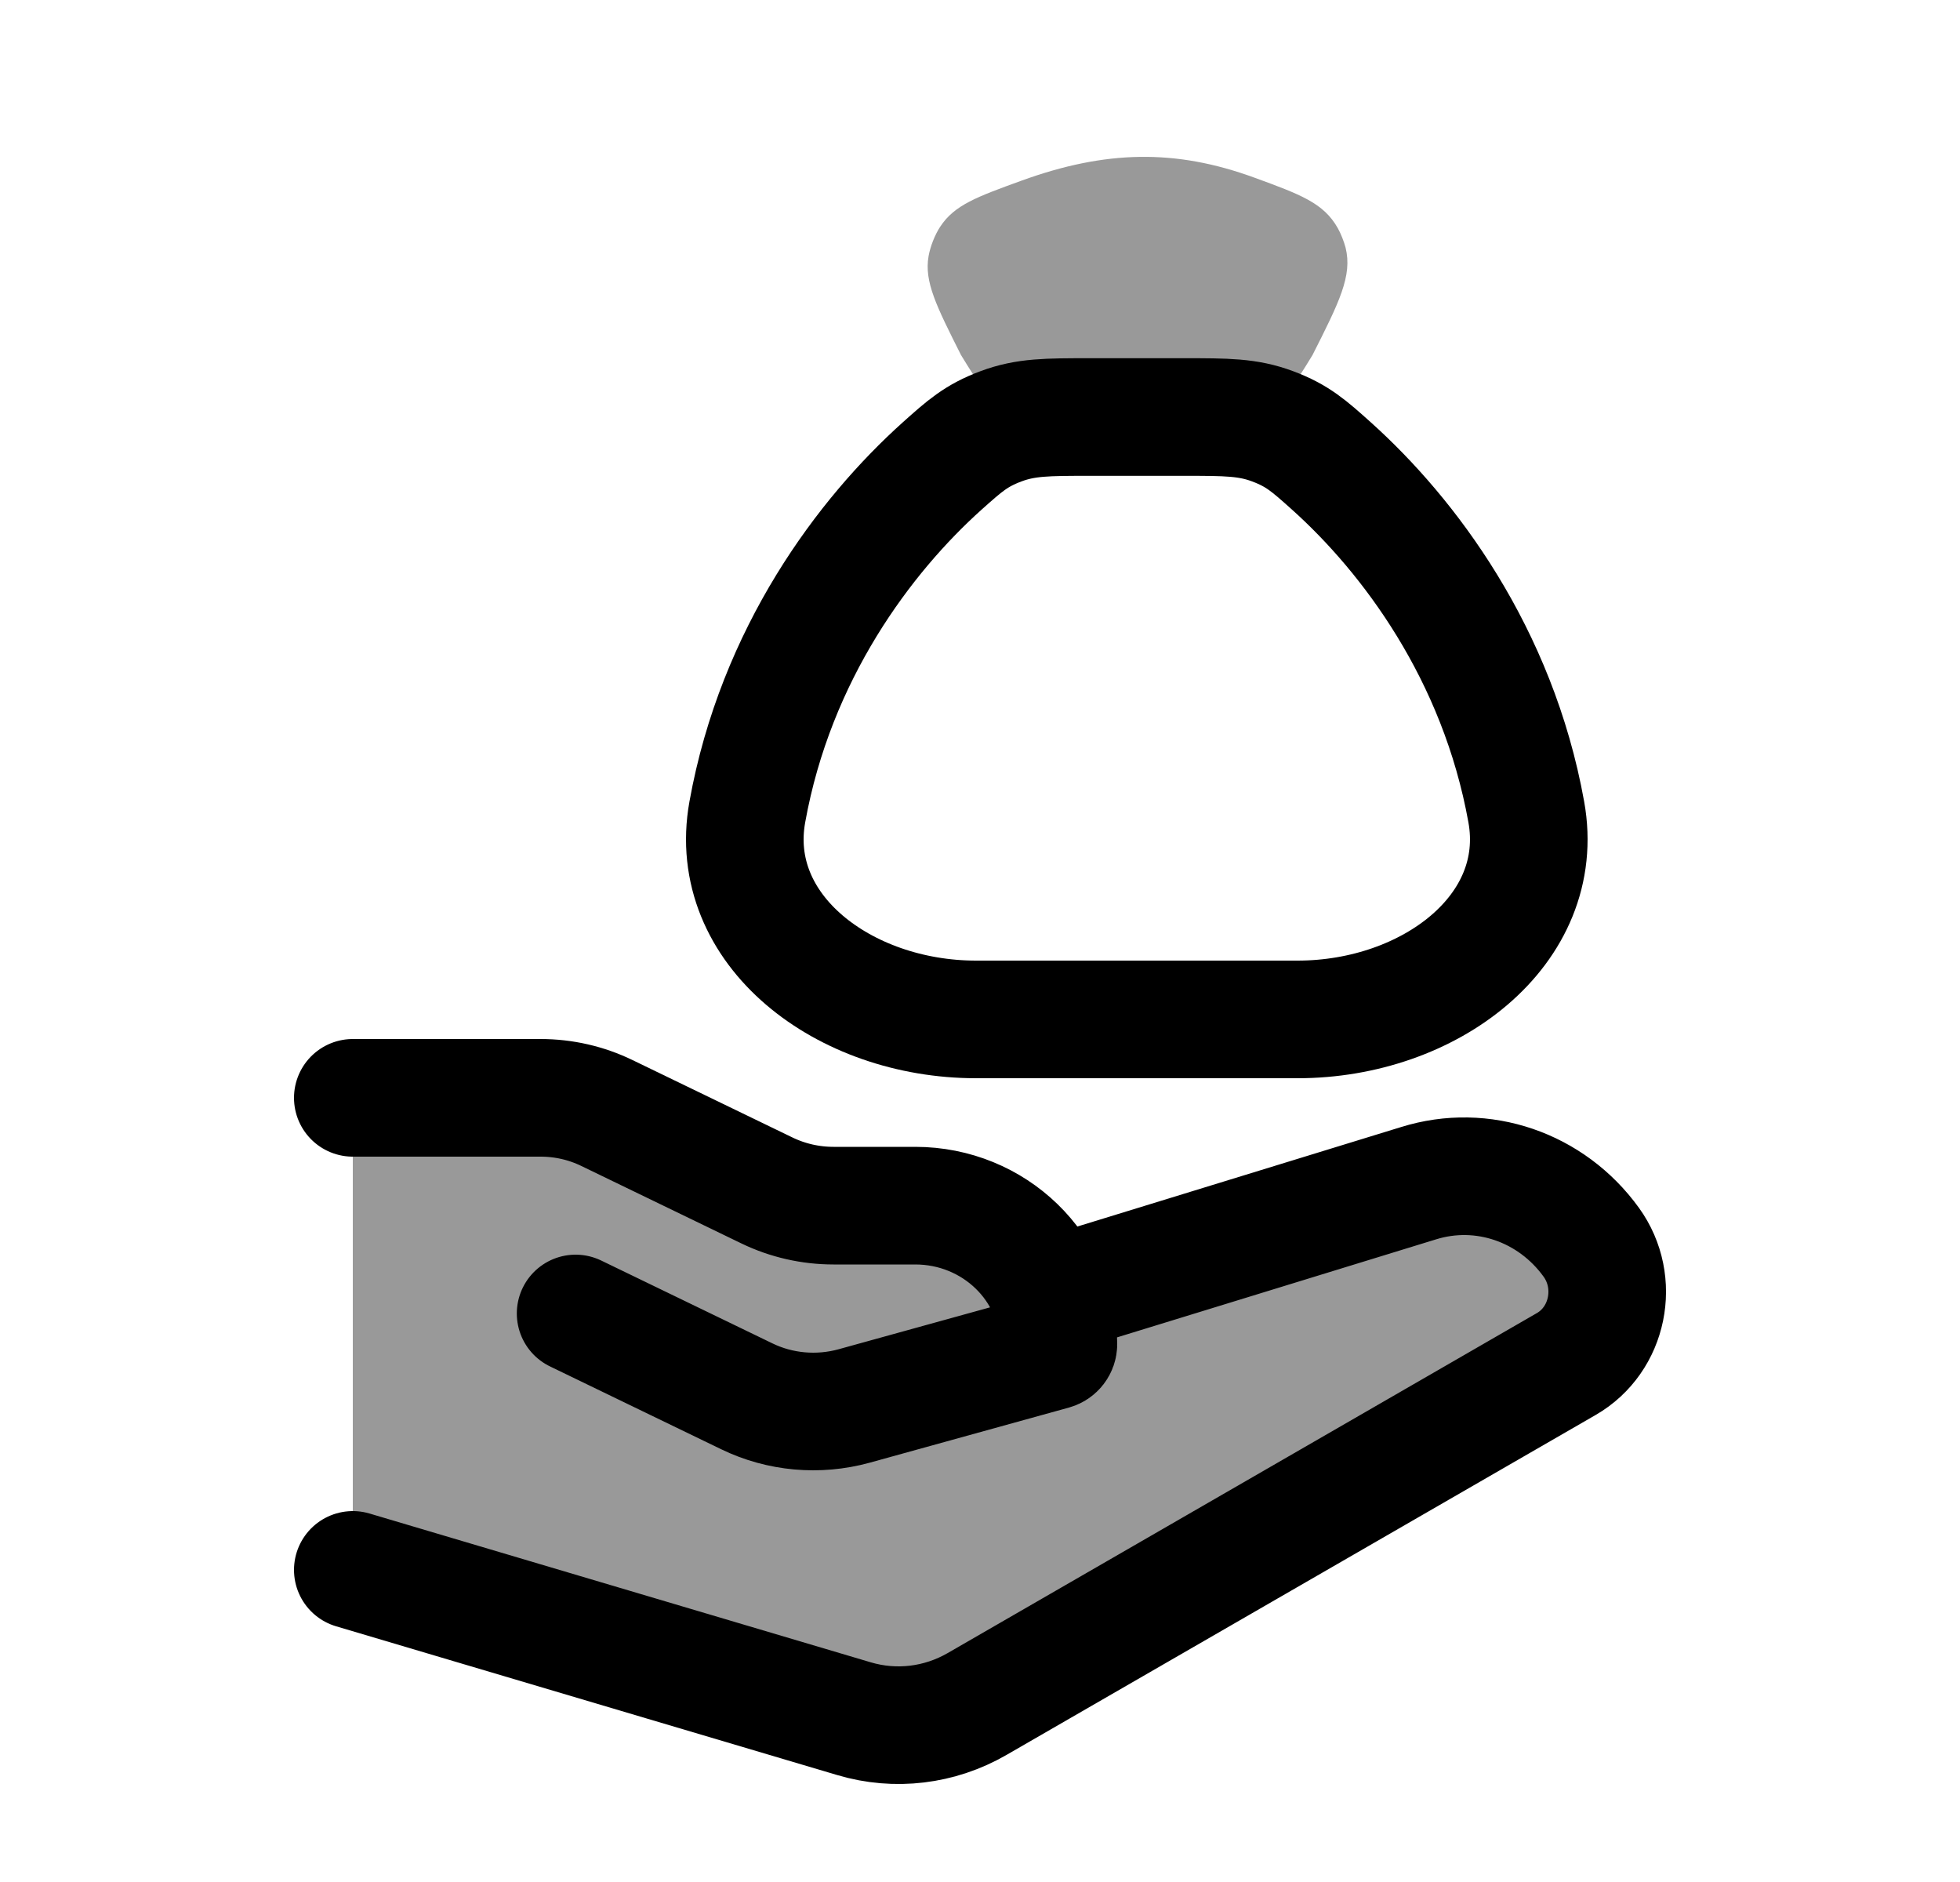 <svg width="25" height="24" viewBox="0 0 25 24" fill="none" xmlns="http://www.w3.org/2000/svg">
    <path opacity="0.4" d="M12.258 4.528C12.493 4.911 12.611 5.102 12.856 5.21H16.144C16.389 5.102 16.507 4.911 16.741 4.528C17.082 3.854 17.252 3.516 17.163 3.158C17.143 3.082 17.103 2.979 17.064 2.91C16.883 2.588 16.587 2.48 15.996 2.264C14.995 1.899 14.105 1.913 13.026 2.305C12.459 2.511 12.175 2.614 11.993 2.89C11.925 2.993 11.865 3.145 11.844 3.267C11.787 3.592 11.944 3.904 12.258 4.528L12.258 4.528Z" fill="currentColor"/>
    <path opacity="0.4" d="M6.895 14H4.5V20.02L10.895 21.918C11.421 22.074 11.985 22.006 12.463 21.73L19.979 17.394C20.516 17.084 20.666 16.353 20.297 15.842C19.787 15.136 18.907 14.835 18.093 15.089L13.613 16.465C13.538 16.488 13.466 16.52 13.399 16.56C13.15 15.87 12.472 15.375 11.674 15.375H10.632C10.337 15.375 10.047 15.309 9.784 15.182L7.742 14.194C7.479 14.066 7.189 14 6.895 14Z" fill="currentColor"/>
    <path d="M19.468 10.355C19.104 8.333 17.968 6.827 16.982 5.942C16.695 5.685 16.551 5.556 16.234 5.437C15.917 5.318 15.644 5.318 15.099 5.318H13.901C13.356 5.318 13.083 5.318 12.766 5.437C12.449 5.556 12.306 5.685 12.018 5.942C11.032 6.827 9.896 8.333 9.532 10.355C9.261 11.86 10.766 13 12.449 13H16.551C18.234 13 19.739 11.86 19.468 10.355Z" stroke="currentColor" stroke-width="1.5"/>
    <path d="M4.5 14H6.895C7.189 14 7.479 14.066 7.742 14.194L9.784 15.182C10.047 15.309 10.337 15.375 10.632 15.375H11.674C12.682 15.375 13.5 16.166 13.5 17.142C13.5 17.181 13.473 17.216 13.434 17.227L10.893 17.93C10.437 18.055 9.949 18.012 9.525 17.806L7.342 16.75M13.5 16.5L18.093 15.089C18.907 14.835 19.787 15.136 20.297 15.842C20.666 16.353 20.516 17.084 19.979 17.394L12.463 21.73C11.985 22.006 11.421 22.074 10.895 21.918L4.5 20.02" stroke="currentColor" stroke-width="1.5" stroke-linecap="round" stroke-linejoin="round"/>
</svg>
